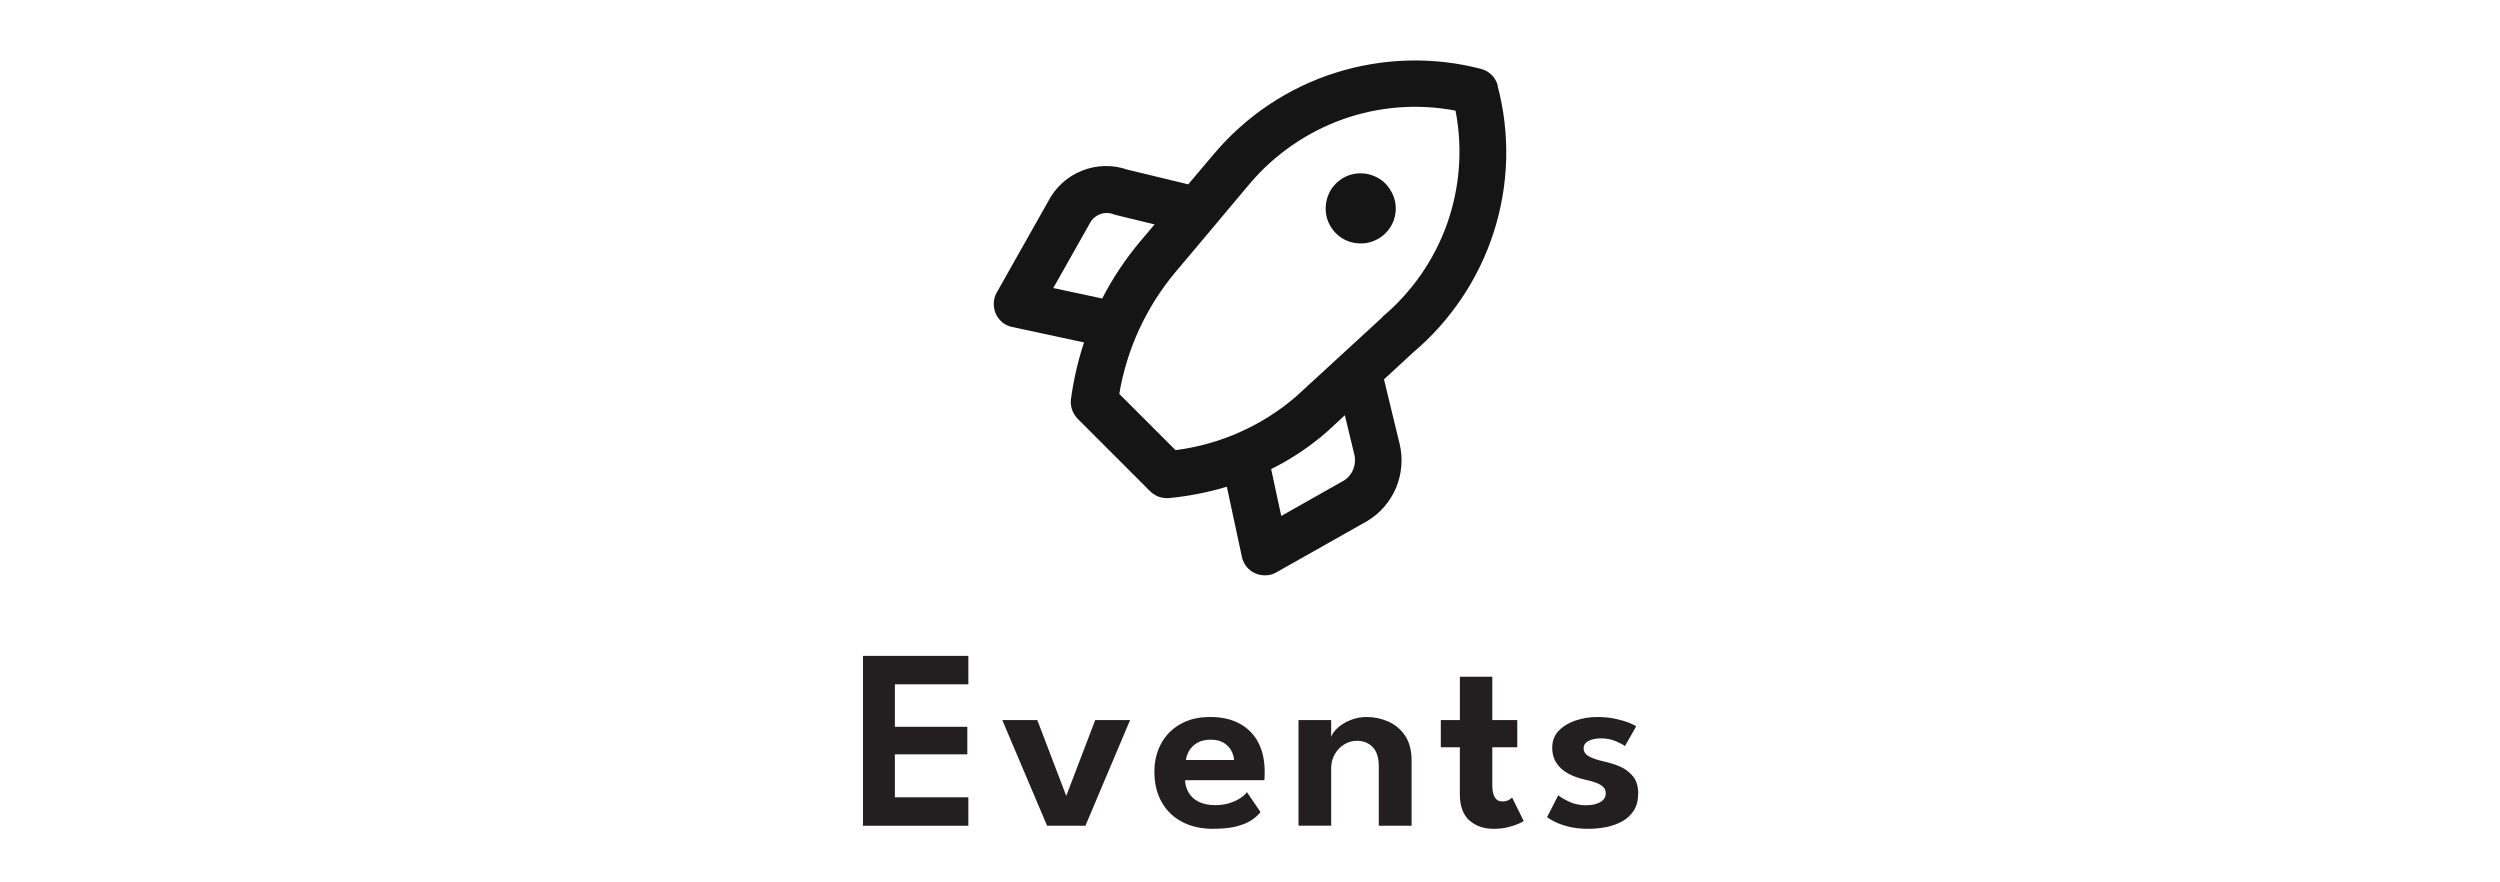 <?xml version="1.0" encoding="UTF-8"?><svg id="Layer_2" xmlns="http://www.w3.org/2000/svg" width="136" height="48" viewBox="0 0 136 48"><defs><style>.cls-1{fill:none;}.cls-2{fill:#231f20;}.cls-3{isolation:isolate;}.cls-4{fill:#151515;}</style></defs><rect class="cls-1" width="136" height="48"/><g class="cls-3"><g class="cls-3"><path class="cls-2" d="M46.945,35.68h5.733v1.547h-3.997v2.311h3.941v1.498h-3.941v2.338h3.997v1.547h-5.733v-9.24Z"/><path class="cls-2" d="M54.525,39.173h1.904l1.575,4.123,1.575-4.123h1.897l-2.429,5.747h-2.086l-2.436-5.747Z"/><path class="cls-2" d="M64.465,42.442c.014.261.084.494.21.699.127.206.31.367.55.483s.531.175.872.175c.298,0,.564-.037.794-.112.231-.074.427-.165.588-.273s.279-.215.353-.322l.742,1.085c-.136.168-.31.321-.525.459s-.489.247-.822.329c-.334.081-.75.122-1.25.122-.63,0-1.183-.124-1.659-.371-.476-.247-.848-.605-1.116-1.071-.269-.466-.403-1.022-.403-1.666,0-.56.12-1.065.361-1.515.24-.451.588-.807,1.043-1.068.455-.261,1.002-.392,1.642-.392.602,0,1.123.115,1.565.347.441.231.782.568,1.025,1.012.242.443.363.984.363,1.624,0,.037-.001.114-.003.231-.003.117-.009.191-.018.225h-4.312ZM67.132,41.343c-.004-.149-.05-.31-.136-.482-.086-.173-.222-.32-.406-.441-.184-.121-.426-.182-.724-.182-.304,0-.552.06-.746.178-.194.119-.338.263-.434.431s-.153.334-.171.497h2.618Z"/><path class="cls-2" d="M74.363,39.005c.392,0,.774.08,1.147.241.374.161.681.417.921.767.24.351.36.808.36,1.372v3.535h-1.785v-3.227c0-.472-.11-.821-.332-1.051-.222-.229-.513-.343-.872-.343-.233,0-.456.065-.668.192-.213.129-.385.306-.519.532-.133.227-.199.484-.199.773v3.122h-1.778v-5.747h1.778v.917c.052-.158.168-.322.35-.49.183-.168.413-.309.693-.423s.581-.172.903-.172Z"/><path class="cls-2" d="M78.381,39.173h1.036v-2.359h1.764v2.359h1.358v1.478h-1.358v2.078c0,.275.045.489.133.641.089.152.229.228.42.228.144,0,.264-.029.357-.087.094-.059.149-.1.168-.123l.63,1.274c-.028.027-.118.077-.27.146-.151.07-.346.135-.581.192-.235.059-.5.088-.794.088-.527,0-.964-.153-1.31-.458-.345-.306-.518-.781-.518-1.425v-2.555h-1.036v-1.478Z"/><path class="cls-2" d="M86.9,39.005c.345,0,.665.031.959.095.294.062.542.134.745.213.203.08.337.147.402.203l-.608,1.071c-.094-.074-.261-.163-.501-.266s-.508-.154-.802-.154c-.266,0-.489.046-.672.137-.182.091-.273.228-.273.409s.098.327.294.434c.195.107.469.201.818.28.294.06.584.153.868.276.285.124.52.302.707.532.186.231.28.538.28.921,0,.378-.081.691-.241.941-.161.249-.375.446-.641.591-.267.145-.558.248-.875.309s-.633.091-.945.091c-.406,0-.763-.038-1.071-.115-.308-.077-.56-.166-.759-.267-.199-.1-.34-.185-.424-.255l.609-1.19c.121.107.32.226.598.353.278.129.578.192.9.192.336,0,.601-.058.794-.175.193-.116.291-.273.291-.469,0-.144-.047-.263-.141-.353-.093-.091-.222-.167-.385-.228s-.354-.114-.574-.161c-.2-.042-.406-.103-.616-.185-.21-.081-.405-.19-.588-.325-.182-.136-.329-.305-.44-.508-.112-.203-.168-.446-.168-.731,0-.364.116-.669.35-.913.233-.245.537-.432.91-.56.373-.128.772-.192,1.197-.192Z"/></g></g><g id="Icon_Set_Wireframe"><path id="Vector" class="cls-4" d="M81.48,4.658c-.06-.22-.17-.42-.33-.58-.16-.16-.36-.27-.58-.33-2.61-.68-5.35-.6-7.92.21s-4.85,2.34-6.59,4.39l-1.42,1.68-3.31-.8c-.8-.28-1.68-.26-2.48.06-.79.32-1.44.91-1.83,1.67l-2.8,4.96c-.1.17-.15.37-.16.57,0,.2.03.4.11.58s.21.34.36.47c.16.13.34.21.53.25l3.91.84c-.33,1.01-.57,2.04-.71,3.09-.03.19,0,.39.06.57s.17.35.3.49l3.94,3.94c.12.12.26.21.41.28.15.06.32.1.49.1h.11c1.07-.1,2.14-.31,3.17-.62l.82,3.82c.04.19.13.38.25.53.13.16.29.28.47.36s.38.12.58.11c.2,0,.39-.06.57-.16l4.96-2.8c.7-.42,1.24-1.06,1.56-1.81.31-.75.38-1.59.19-2.38l-.85-3.51,1.57-1.45c2.06-1.74,3.59-4.02,4.41-6.59.82-2.57.89-5.32.2-7.93l.01-.01ZM57.3,15.668l1.98-3.51c.12-.24.33-.42.58-.51s.53-.08.77.03l2.18.53-.83.98c-.78.94-1.46,1.96-2.02,3.05l-2.67-.57h.01ZM73.15,26.118l-3.45,1.95-.55-2.55c1.11-.55,2.14-1.24,3.07-2.06l.94-.87.51,2.12c.07.26.05.54-.04.79-.09.25-.26.47-.48.62ZM75.2,17.258l-4.68,4.3c-1.85,1.6-4.14,2.62-6.57,2.93l-3.06-3.06c.41-2.44,1.46-4.72,3.05-6.62l2.13-2.53s.07-.08.1-.12l1.82-2.17c1.35-1.59,3.1-2.8,5.06-3.5,1.97-.7,4.08-.86,6.13-.47.4,2.06.24,4.18-.46,6.16-.7,1.97-1.92,3.72-3.53,5.07l.01.01ZM74.02,9.428c-.38,0-.75.11-1.06.32s-.56.51-.7.86-.18.73-.11,1.1c.07.37.26.71.52.98.27.27.61.45.98.52.37.07.75.04,1.1-.11.35-.14.65-.39.86-.7.21-.31.32-.68.32-1.06,0-.25-.05-.5-.15-.73s-.24-.44-.41-.62c-.18-.18-.39-.32-.62-.41-.23-.1-.48-.15-.73-.15h0Z"/></g></svg>
